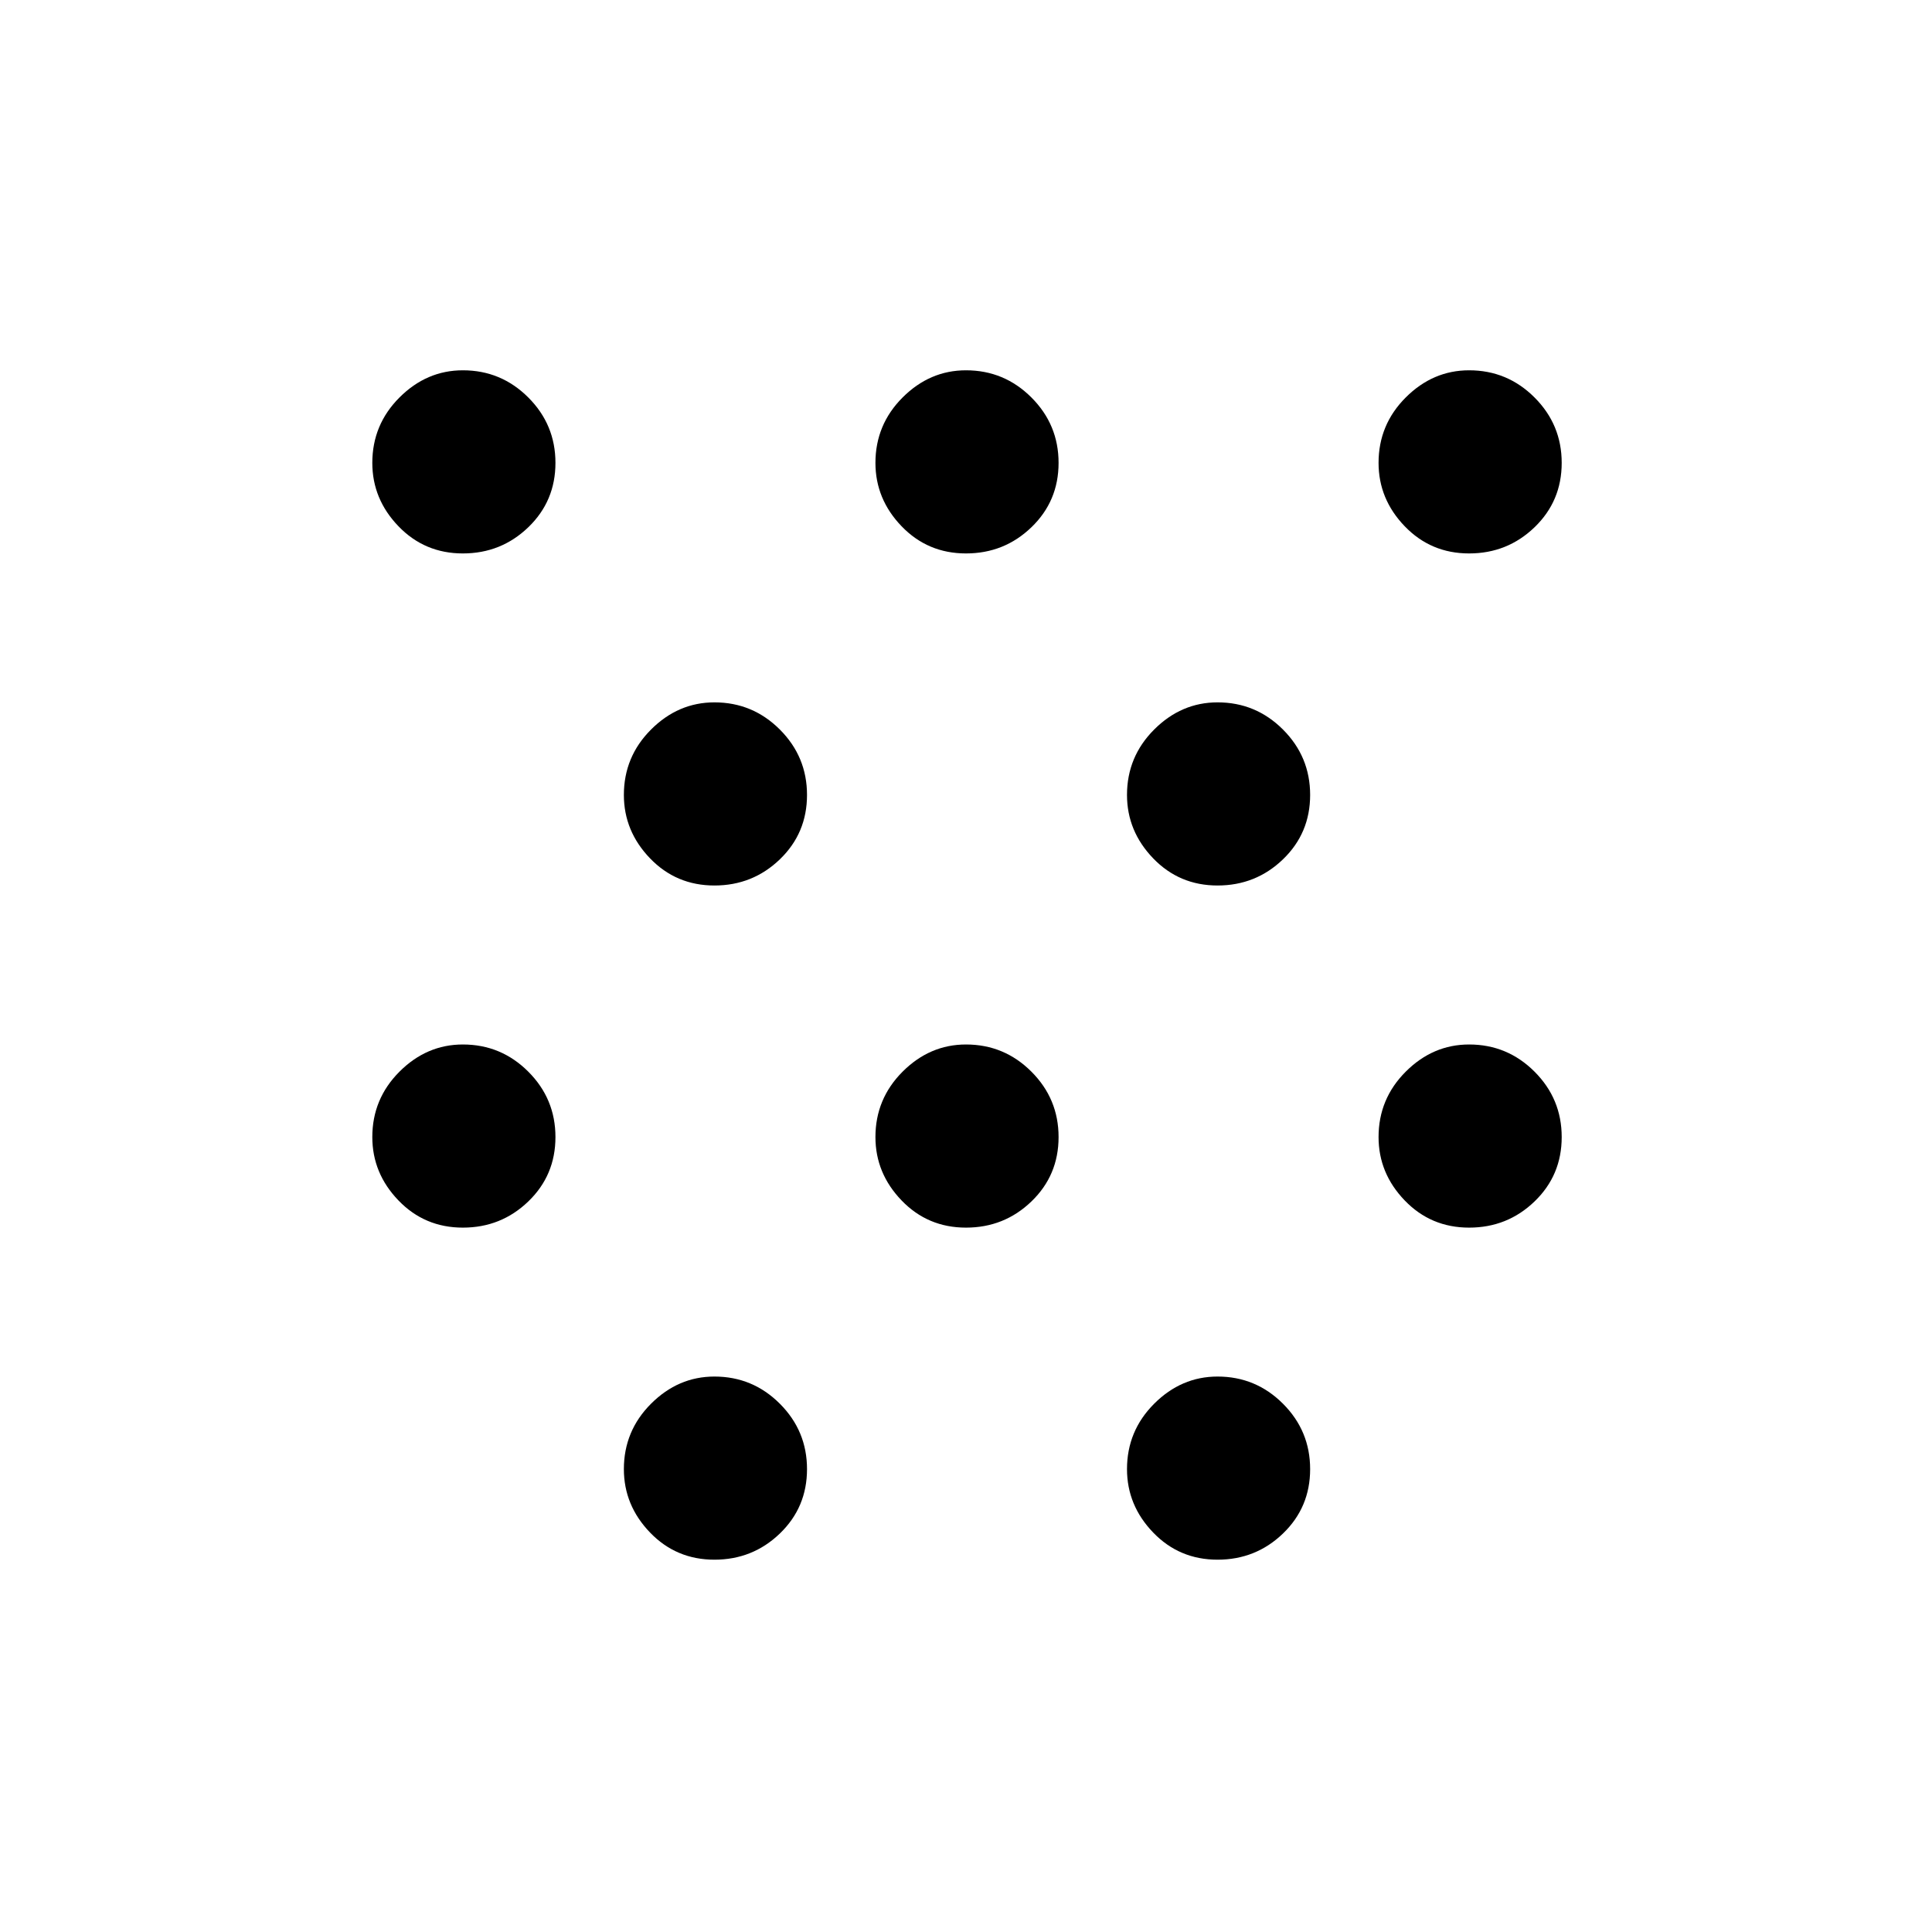 <svg xmlns="http://www.w3.org/2000/svg" height="48" width="48"><path d="M11.5 30.5q-.95 0-1.6-.675-.65-.675-.65-1.575 0-.95.675-1.625t1.575-.675q.95 0 1.625.675t.675 1.625q0 .95-.675 1.6-.675.65-1.625.65Zm0-16.75q-.95 0-1.6-.675-.65-.675-.65-1.575 0-.95.675-1.625T11.5 9.2q.95 0 1.625.675T13.8 11.5q0 .95-.675 1.6-.675.65-1.625.65Zm25 16.75q-.95 0-1.6-.675-.65-.675-.65-1.575 0-.95.675-1.625t1.575-.675q.95 0 1.625.675t.675 1.625q0 .95-.675 1.6-.675.65-1.625.65Zm0-16.75q-.95 0-1.6-.675-.65-.675-.65-1.575 0-.95.675-1.625T36.5 9.2q.95 0 1.625.675T38.8 11.5q0 .95-.675 1.6-.675.65-1.625.65Zm-18.75 25q-.95 0-1.6-.675-.65-.675-.65-1.575 0-.95.675-1.625t1.575-.675q.95 0 1.625.675t.675 1.625q0 .95-.675 1.6-.675.65-1.625.65Zm0-16.75q-.95 0-1.6-.675-.65-.675-.65-1.575 0-.95.675-1.625t1.575-.675q.95 0 1.625.675t.675 1.625q0 .95-.675 1.6-.675.65-1.625.65ZM24 30.5q-.95 0-1.6-.675-.65-.675-.65-1.575 0-.95.675-1.625T24 25.95q.95 0 1.625.675t.675 1.625q0 .95-.675 1.6-.675.65-1.625.65Zm0-16.75q-.95 0-1.6-.675-.65-.675-.65-1.575 0-.95.675-1.625T24 9.2q.95 0 1.625.675T26.3 11.5q0 .95-.675 1.6-.675.65-1.625.65Zm6.25 25q-.95 0-1.6-.675Q28 37.4 28 36.5q0-.95.675-1.625t1.575-.675q.95 0 1.625.675t.675 1.625q0 .95-.675 1.6-.675.65-1.625.65Zm0-16.75q-.95 0-1.6-.675Q28 20.65 28 19.75q0-.95.675-1.625t1.575-.675q.95 0 1.625.675t.675 1.625q0 .95-.675 1.6-.675.65-1.625.65Z"/></svg>
